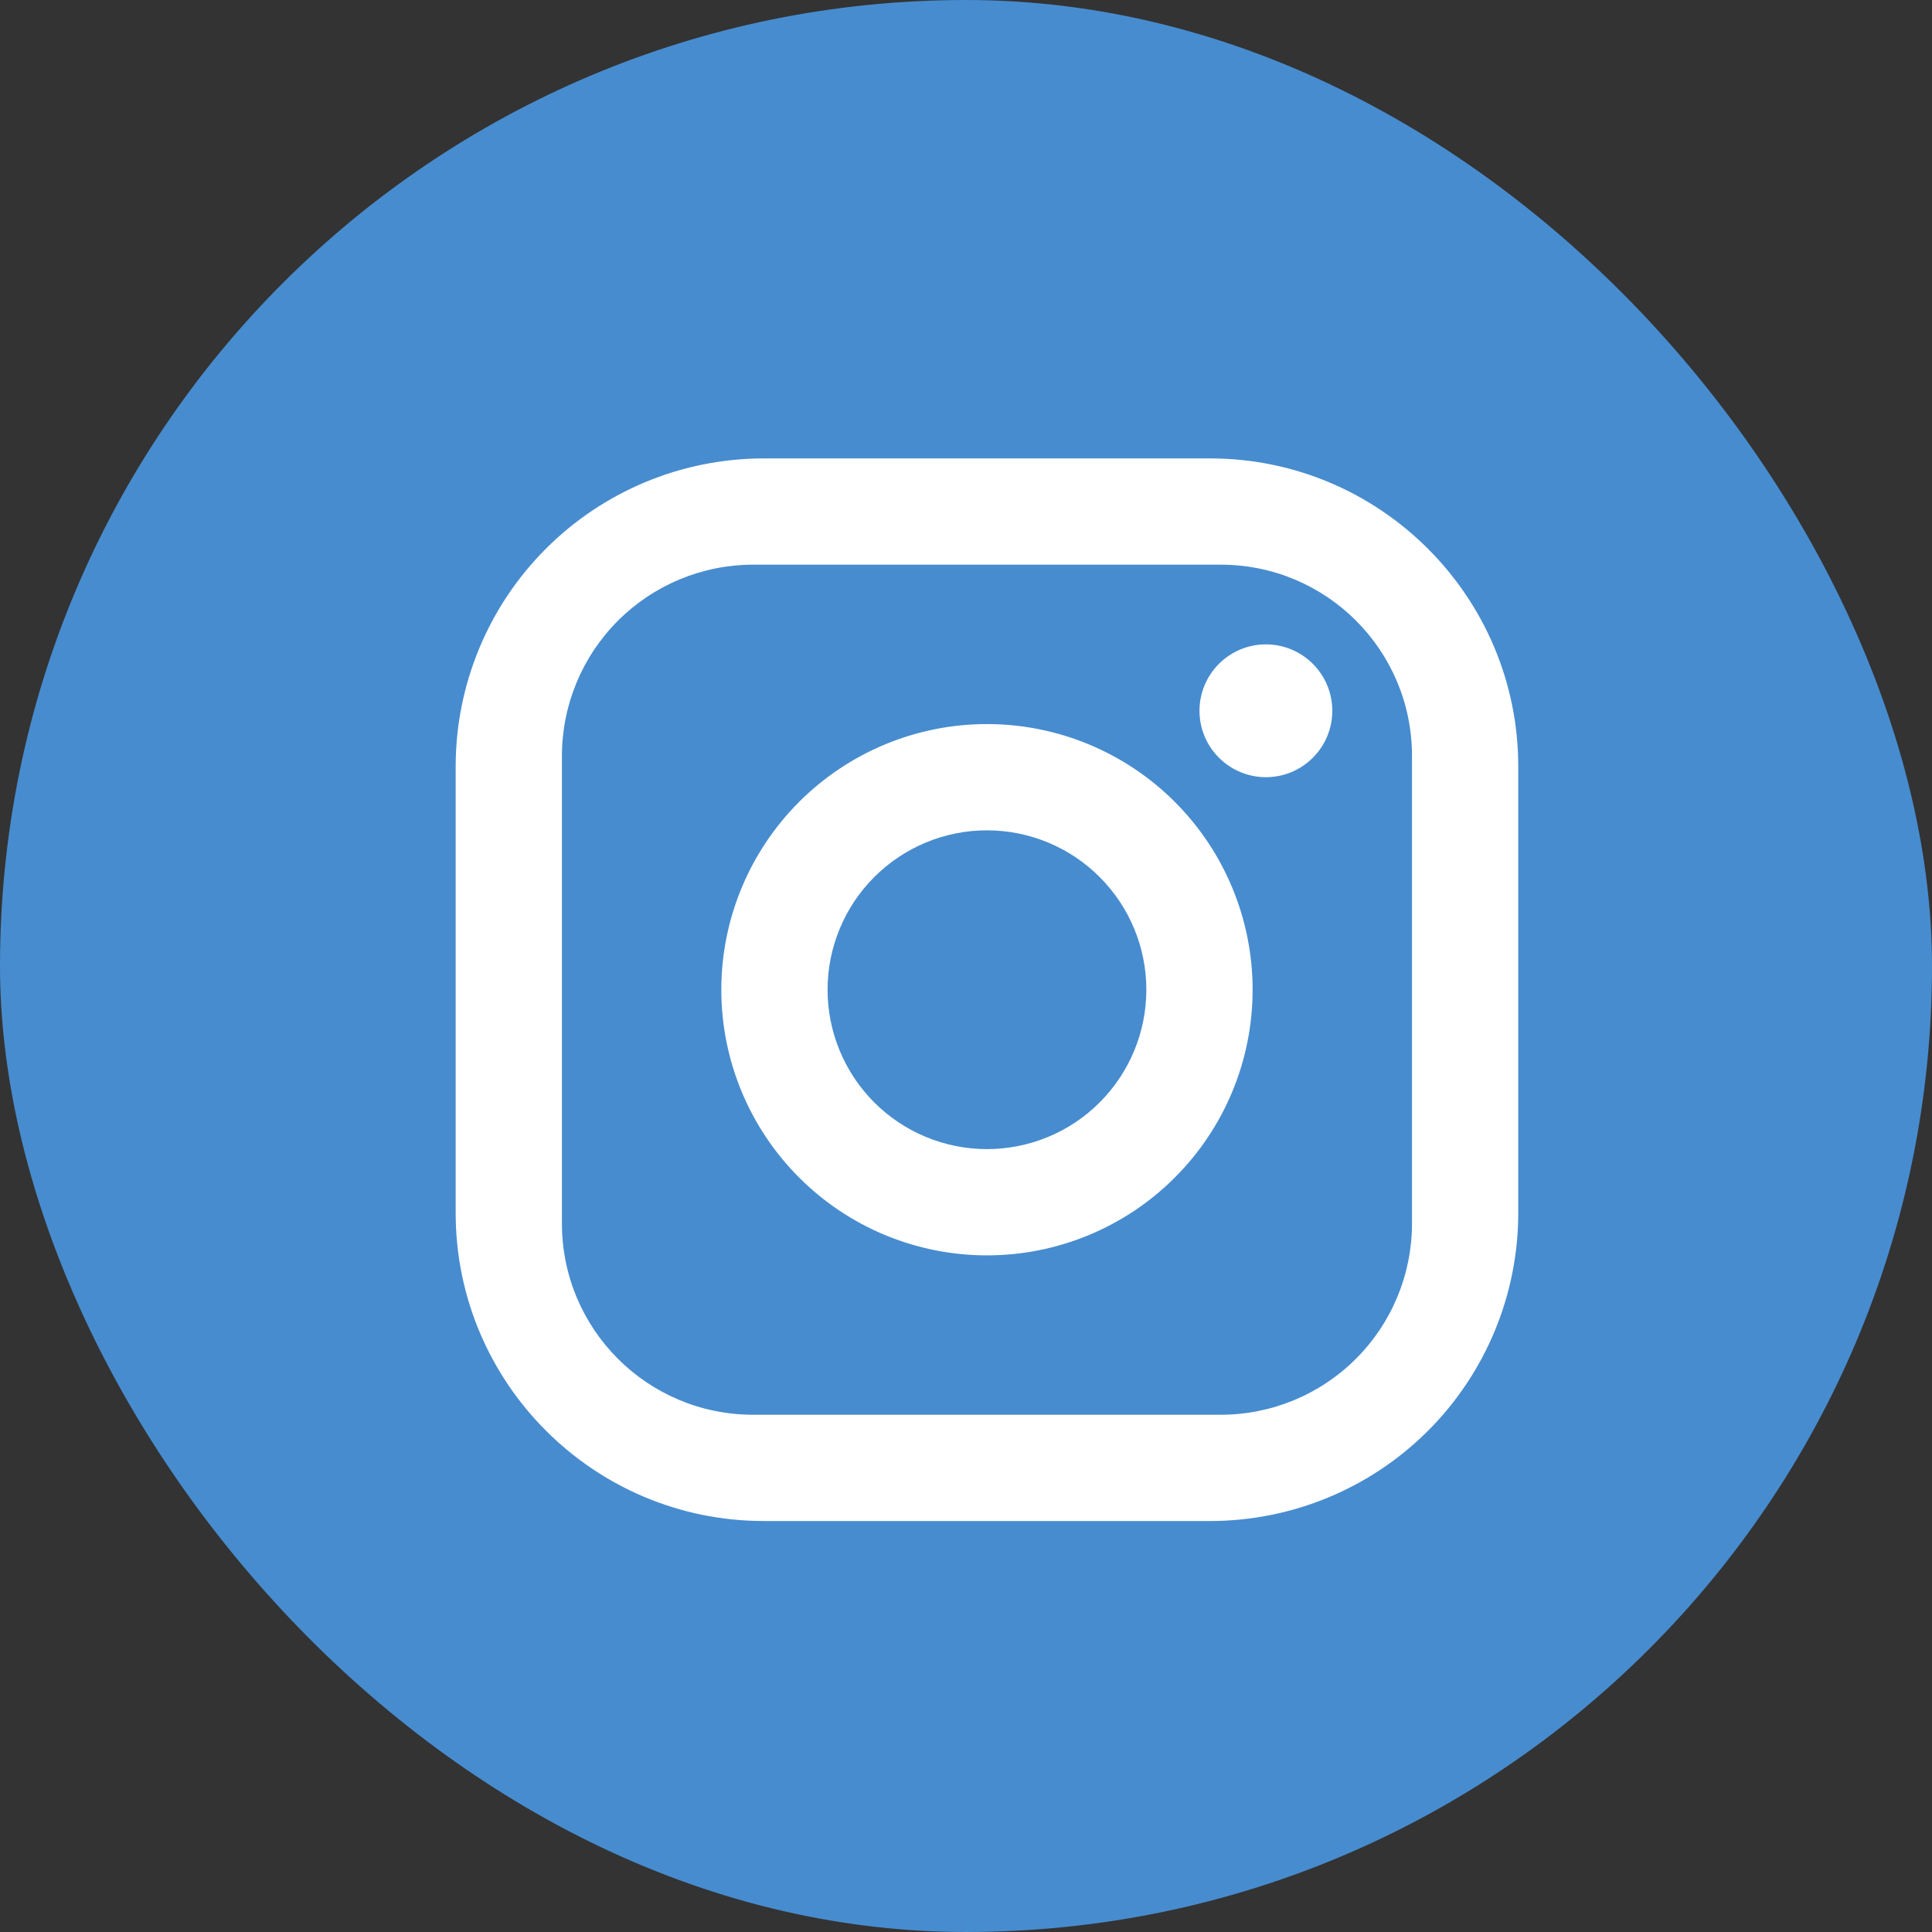 <svg width="40" height="40" viewBox="0 0 40 40" fill="none" xmlns="http://www.w3.org/2000/svg">
<rect x="0" y="0" width="40" height="40" fill="#333333" stroke="none"/>
<rect width="40" height="40" rx="20" fill="#478CCF"/>
<path d="M15.814 9.491H25.054C28.574 9.491 31.434 12.351 31.434 15.871V25.111C31.434 26.803 30.762 28.426 29.565 29.623C28.369 30.819 26.746 31.491 25.054 31.491H15.814C12.294 31.491 9.434 28.631 9.434 25.111V15.871C9.434 14.179 10.106 12.556 11.303 11.36C12.499 10.163 14.122 9.491 15.814 9.491ZM15.594 11.691C14.544 11.691 13.537 12.108 12.794 12.851C12.051 13.594 11.634 14.601 11.634 15.651V25.331C11.634 27.52 13.405 29.291 15.594 29.291H25.274C26.324 29.291 27.332 28.874 28.074 28.131C28.817 27.389 29.234 26.381 29.234 25.331V15.651C29.234 13.462 27.463 11.691 25.274 11.691H15.594ZM26.209 13.341C26.574 13.341 26.924 13.486 27.181 13.744C27.439 14.002 27.584 14.351 27.584 14.716C27.584 15.081 27.439 15.431 27.181 15.688C26.924 15.946 26.574 16.091 26.209 16.091C25.844 16.091 25.495 15.946 25.237 15.688C24.979 15.431 24.834 15.081 24.834 14.716C24.834 14.351 24.979 14.002 25.237 13.744C25.495 13.486 25.844 13.341 26.209 13.341ZM20.434 14.991C21.893 14.991 23.292 15.571 24.323 16.602C25.355 17.634 25.934 19.032 25.934 20.491C25.934 21.95 25.355 23.349 24.323 24.38C23.292 25.412 21.893 25.991 20.434 25.991C18.975 25.991 17.576 25.412 16.545 24.38C15.514 23.349 14.934 21.95 14.934 20.491C14.934 19.032 15.514 17.634 16.545 16.602C17.576 15.571 18.975 14.991 20.434 14.991ZM20.434 17.191C19.559 17.191 18.72 17.539 18.101 18.158C17.482 18.777 17.134 19.616 17.134 20.491C17.134 21.366 17.482 22.206 18.101 22.825C18.72 23.444 19.559 23.791 20.434 23.791C21.309 23.791 22.149 23.444 22.767 22.825C23.386 22.206 23.734 21.366 23.734 20.491C23.734 19.616 23.386 18.777 22.767 18.158C22.149 17.539 21.309 17.191 20.434 17.191Z" fill="white"/>
</svg>

